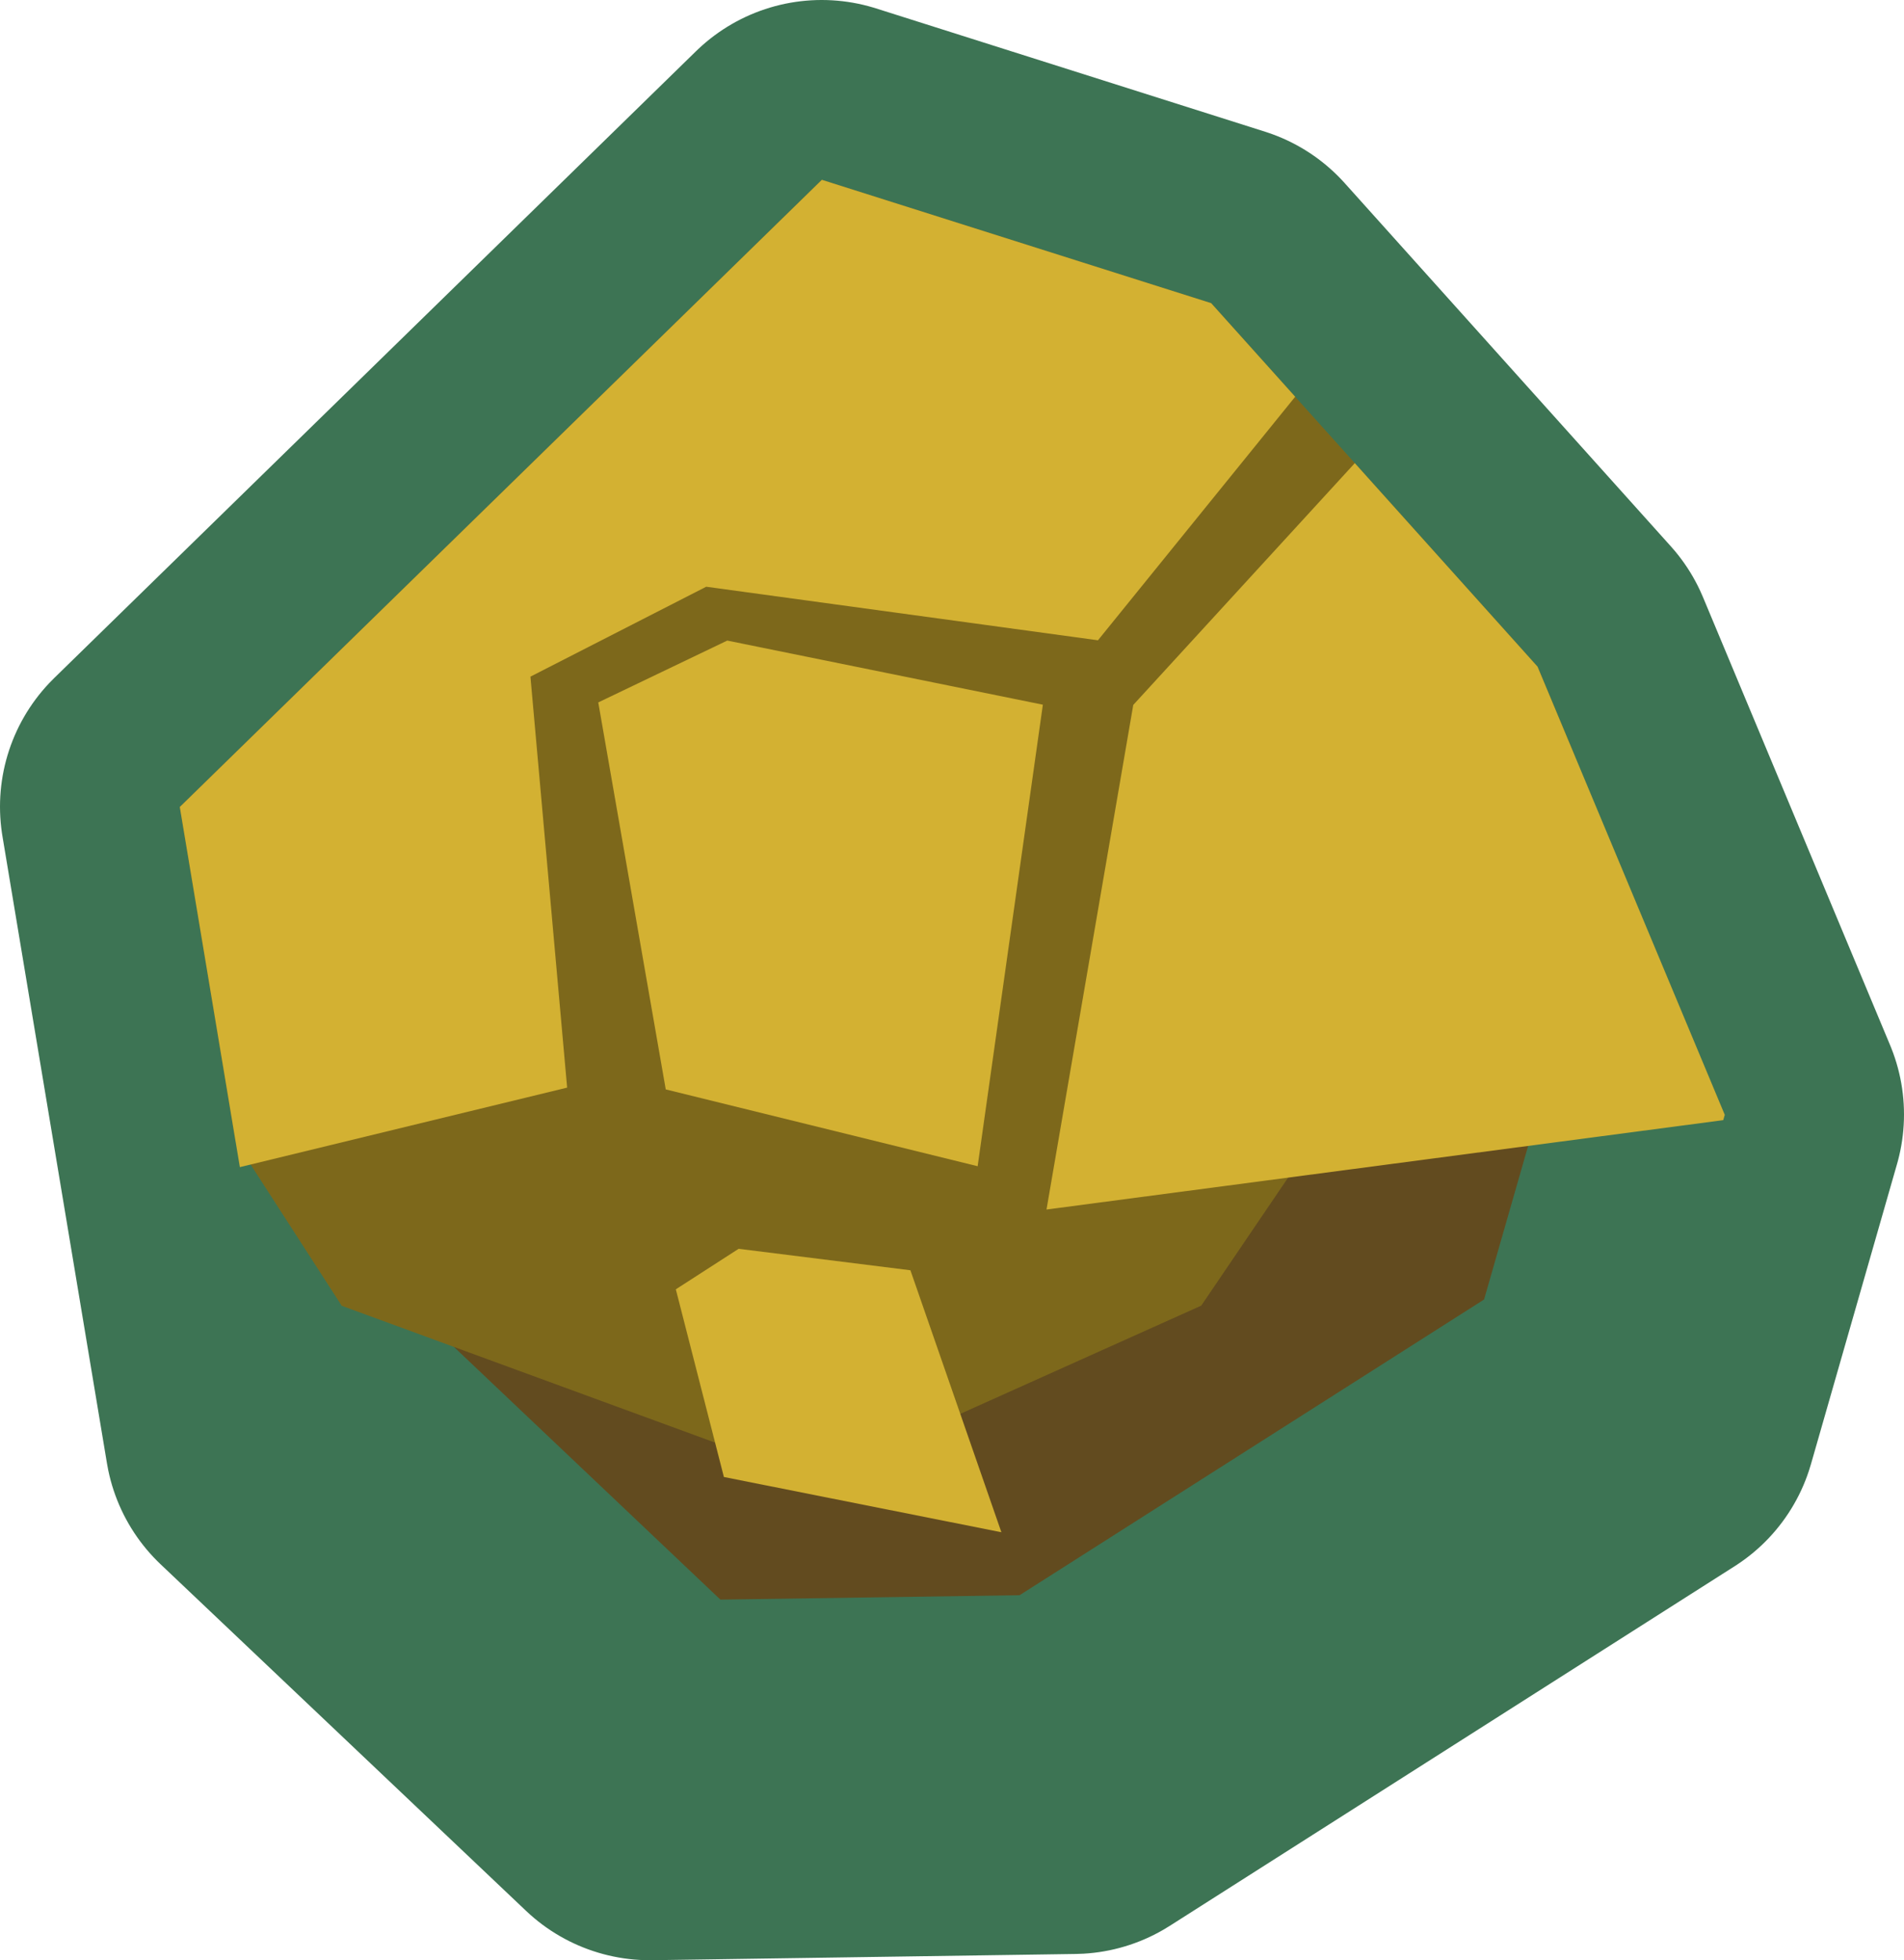 <?xml version="1.0" encoding="UTF-8" standalone="no"?>
<!-- Created with Inkscape (http://www.inkscape.org/) -->

<svg
   xmlns:dc="http://purl.org/dc/elements/1.1/"
   xmlns:cc="http://creativecommons.org/ns#"
   xmlns:rdf="http://www.w3.org/1999/02/22-rdf-syntax-ns#"
   xmlns:svg="http://www.w3.org/2000/svg"
   xmlns="http://www.w3.org/2000/svg"
   xmlns:sodipodi="http://sodipodi.sourceforge.net/DTD/sodipodi-0.dtd"
   xmlns:inkscape="http://www.inkscape.org/namespaces/inkscape"
   width="15.884mm"
   height="16.356mm"
   viewBox="0 0 15.884 16.356"
   version="1.1"
   id="svg10598"
   inkscape:version="0.92.4 (5da689c313, 2019-01-14)"
   sodipodi:docname="item_gold.svg">
  <defs
     id="defs10592">
    <clipPath
       clipPathUnits="userSpaceOnUse"
       id="clipPath1258-3">
      <path
         sodipodi:nodetypes="cccccccccc"
         style="fill:#49405d;fill-opacity:1;stroke:#3d7454;stroke-width:3;stroke-linecap:butt;stroke-linejoin:round;stroke-miterlimit:4;stroke-dasharray:none;stroke-opacity:1;paint-order:stroke fill markers"
         d="m -9.708,33.129 -2.429,-8.193 3.785,-10.103 14.749,-3.767 4.671,5.113 1.71,8.107 -1.052,8.171 -3.811,3.68 -11.351,0.493 z"
         id="path1260-18"
         inkscape:connector-curvature="0" />
    </clipPath>
    <clipPath
       clipPathUnits="userSpaceOnUse"
       id="clipPath1304-69">
      <path
         sodipodi:nodetypes="cccccccccc"
         style="fill:#49405d;fill-opacity:1;stroke:#3d7454;stroke-width:3;stroke-linecap:butt;stroke-linejoin:round;stroke-miterlimit:4;stroke-dasharray:none;stroke-opacity:1;paint-order:stroke fill markers"
         d="m -9.708,33.129 -2.429,-8.193 3.785,-10.103 14.749,-3.767 4.671,5.113 1.71,8.107 -1.052,8.171 -3.811,3.68 -11.351,0.493 z"
         id="path1306-1"
         inkscape:connector-curvature="0" />
    </clipPath>
    <clipPath
       clipPathUnits="userSpaceOnUse"
       id="clipPath1312-7">
      <path
         sodipodi:nodetypes="cccccccccc"
         style="fill:#49405d;fill-opacity:1;stroke:#3d7454;stroke-width:3;stroke-linecap:butt;stroke-linejoin:round;stroke-miterlimit:4;stroke-dasharray:none;stroke-opacity:1;paint-order:stroke fill markers"
         d="m -9.708,33.129 -2.429,-8.193 3.785,-10.103 14.749,-3.767 4.671,5.113 1.71,8.107 -1.052,8.171 -3.811,3.68 -11.351,0.493 z"
         id="path1314-97"
         inkscape:connector-curvature="0" />
    </clipPath>
  </defs>
  <sodipodi:namedview
     id="base"
     pagecolor="#ffffff"
     bordercolor="#666666"
     borderopacity="1.0"
     inkscape:pageopacity="0.0"
     inkscape:pageshadow="2"
     inkscape:zoom="0.35"
     inkscape:cx="-502.83949"
     inkscape:cy="-80.518799"
     inkscape:document-units="mm"
     inkscape:current-layer="layer1"
     showgrid="false"
     fit-margin-top="0"
     fit-margin-left="0"
     fit-margin-right="0"
     fit-margin-bottom="0"
     inkscape:window-width="1920"
     inkscape:window-height="1027"
     inkscape:window-x="-8"
     inkscape:window-y="-8"
     inkscape:window-maximized="1" />
  <g
     inkscape:label="Layer 1"
     inkscape:groupmode="layer"
     id="layer1"
     transform="translate(-116.034,-111.173)">
    <g
       transform="translate(146.008,79.738)"
       id="g4999"
       inkscape:export-xdpi="200"
       inkscape:export-ydpi="200">
      <path
         inkscape:connector-curvature="0"
         id="path4987"
         d="m -24.553,46.291 -3.049,-2.892 -0.872,-5.233 5.355,-5.231 3.246,1.029 2.722,3.032 1.561,3.738 -0.718,2.504 -4.713,3.001 z"
         style="fill:#624b1f;fill-opacity:1;stroke:#3d7454;stroke-width:3;stroke-linecap:butt;stroke-linejoin:round;stroke-miterlimit:4;stroke-dasharray:none;stroke-opacity:1;paint-order:stroke fill markers"
         sodipodi:nodetypes="cccccccccc"
         inkscape:export-xdpi="200"
         inkscape:export-ydpi="200" />
      <path
         transform="matrix(0.426,-0.246,0.246,0.426,-28.565,29.795)"
         inkscape:connector-curvature="0"
         id="path4989"
         d="M -4.728,30.092 -10.205,23.533 -10.734,12.757 1.315,3.453 7.629,6.295 12.413,13.06 14.685,20.979 12.645,25.868 2.419,30.82 Z"
         style="fill:#7d681b;fill-opacity:1;stroke:none;stroke-width:3;stroke-linecap:butt;stroke-linejoin:round;stroke-miterlimit:4;stroke-dasharray:none;stroke-opacity:1;paint-order:stroke fill markers"
         sodipodi:nodetypes="cccccccccc"
         clip-path="url(#clipPath1258-3)"
         inkscape:export-xdpi="200"
         inkscape:export-ydpi="200" />
      <path
         style="fill:#d3b132;fill-opacity:1;stroke:none;stroke-width:0.246px;stroke-linecap:butt;stroke-linejoin:miter;stroke-opacity:1"
         d="m -23.812,41.855 1.433,0.179 0.759,2.186 -2.315,-0.461 -0.401,-1.566 z"
         id="path4991"
         inkscape:connector-curvature="0"
         inkscape:export-xdpi="200"
         inkscape:export-ydpi="200" />
      <path
         style="fill:#d3b132;fill-opacity:1;stroke:none;stroke-width:0.488px;stroke-linecap:butt;stroke-linejoin:miter;stroke-opacity:1"
         d="m -23.907,36.78 2.633,0.535 -0.544,3.851 -2.602,-0.641 -0.563,-3.229 z"
         id="path4993"
         inkscape:connector-curvature="0"
         sodipodi:nodetypes="cccccc"
         inkscape:export-xdpi="200"
         inkscape:export-ydpi="200" />
      <path
         sodipodi:nodetypes="ccccccscc"
         transform="matrix(0.426,-0.246,0.246,0.426,-28.565,29.795)"
         style="fill:#d3b132;fill-opacity:1;stroke:none;stroke-width:0.265px;stroke-linecap:butt;stroke-linejoin:miter;stroke-opacity:1"
         d="m -5.044,22.24 2.947,-6.348 3.344,0.17 5.299,4.109 5.979,-2.295 -5.951,-8.105 c 0,0 -15.416,3.004 -15.359,3.514 0.057,0.51 -4.761,6.461 -4.761,6.461 z"
         id="path4995"
         inkscape:connector-curvature="0"
         clip-path="url(#clipPath1304-69)"
         inkscape:export-xdpi="200"
         inkscape:export-ydpi="200" />
      <path
         sodipodi:nodetypes="ccccc"
         transform="matrix(0.426,-0.246,0.246,0.426,-28.565,29.795)"
         style="fill:#d3b132;fill-opacity:1;stroke:none;stroke-width:0.265px;stroke-linecap:butt;stroke-linejoin:miter;stroke-opacity:1"
         d="M 0.962,28.096 6.516,21.42 13.305,19.279 12.584,32.905 Z"
         id="path4997"
         inkscape:connector-curvature="0"
         clip-path="url(#clipPath1312-7)"
         inkscape:export-xdpi="200"
         inkscape:export-ydpi="200" />
    </g>
  </g>
</svg>
